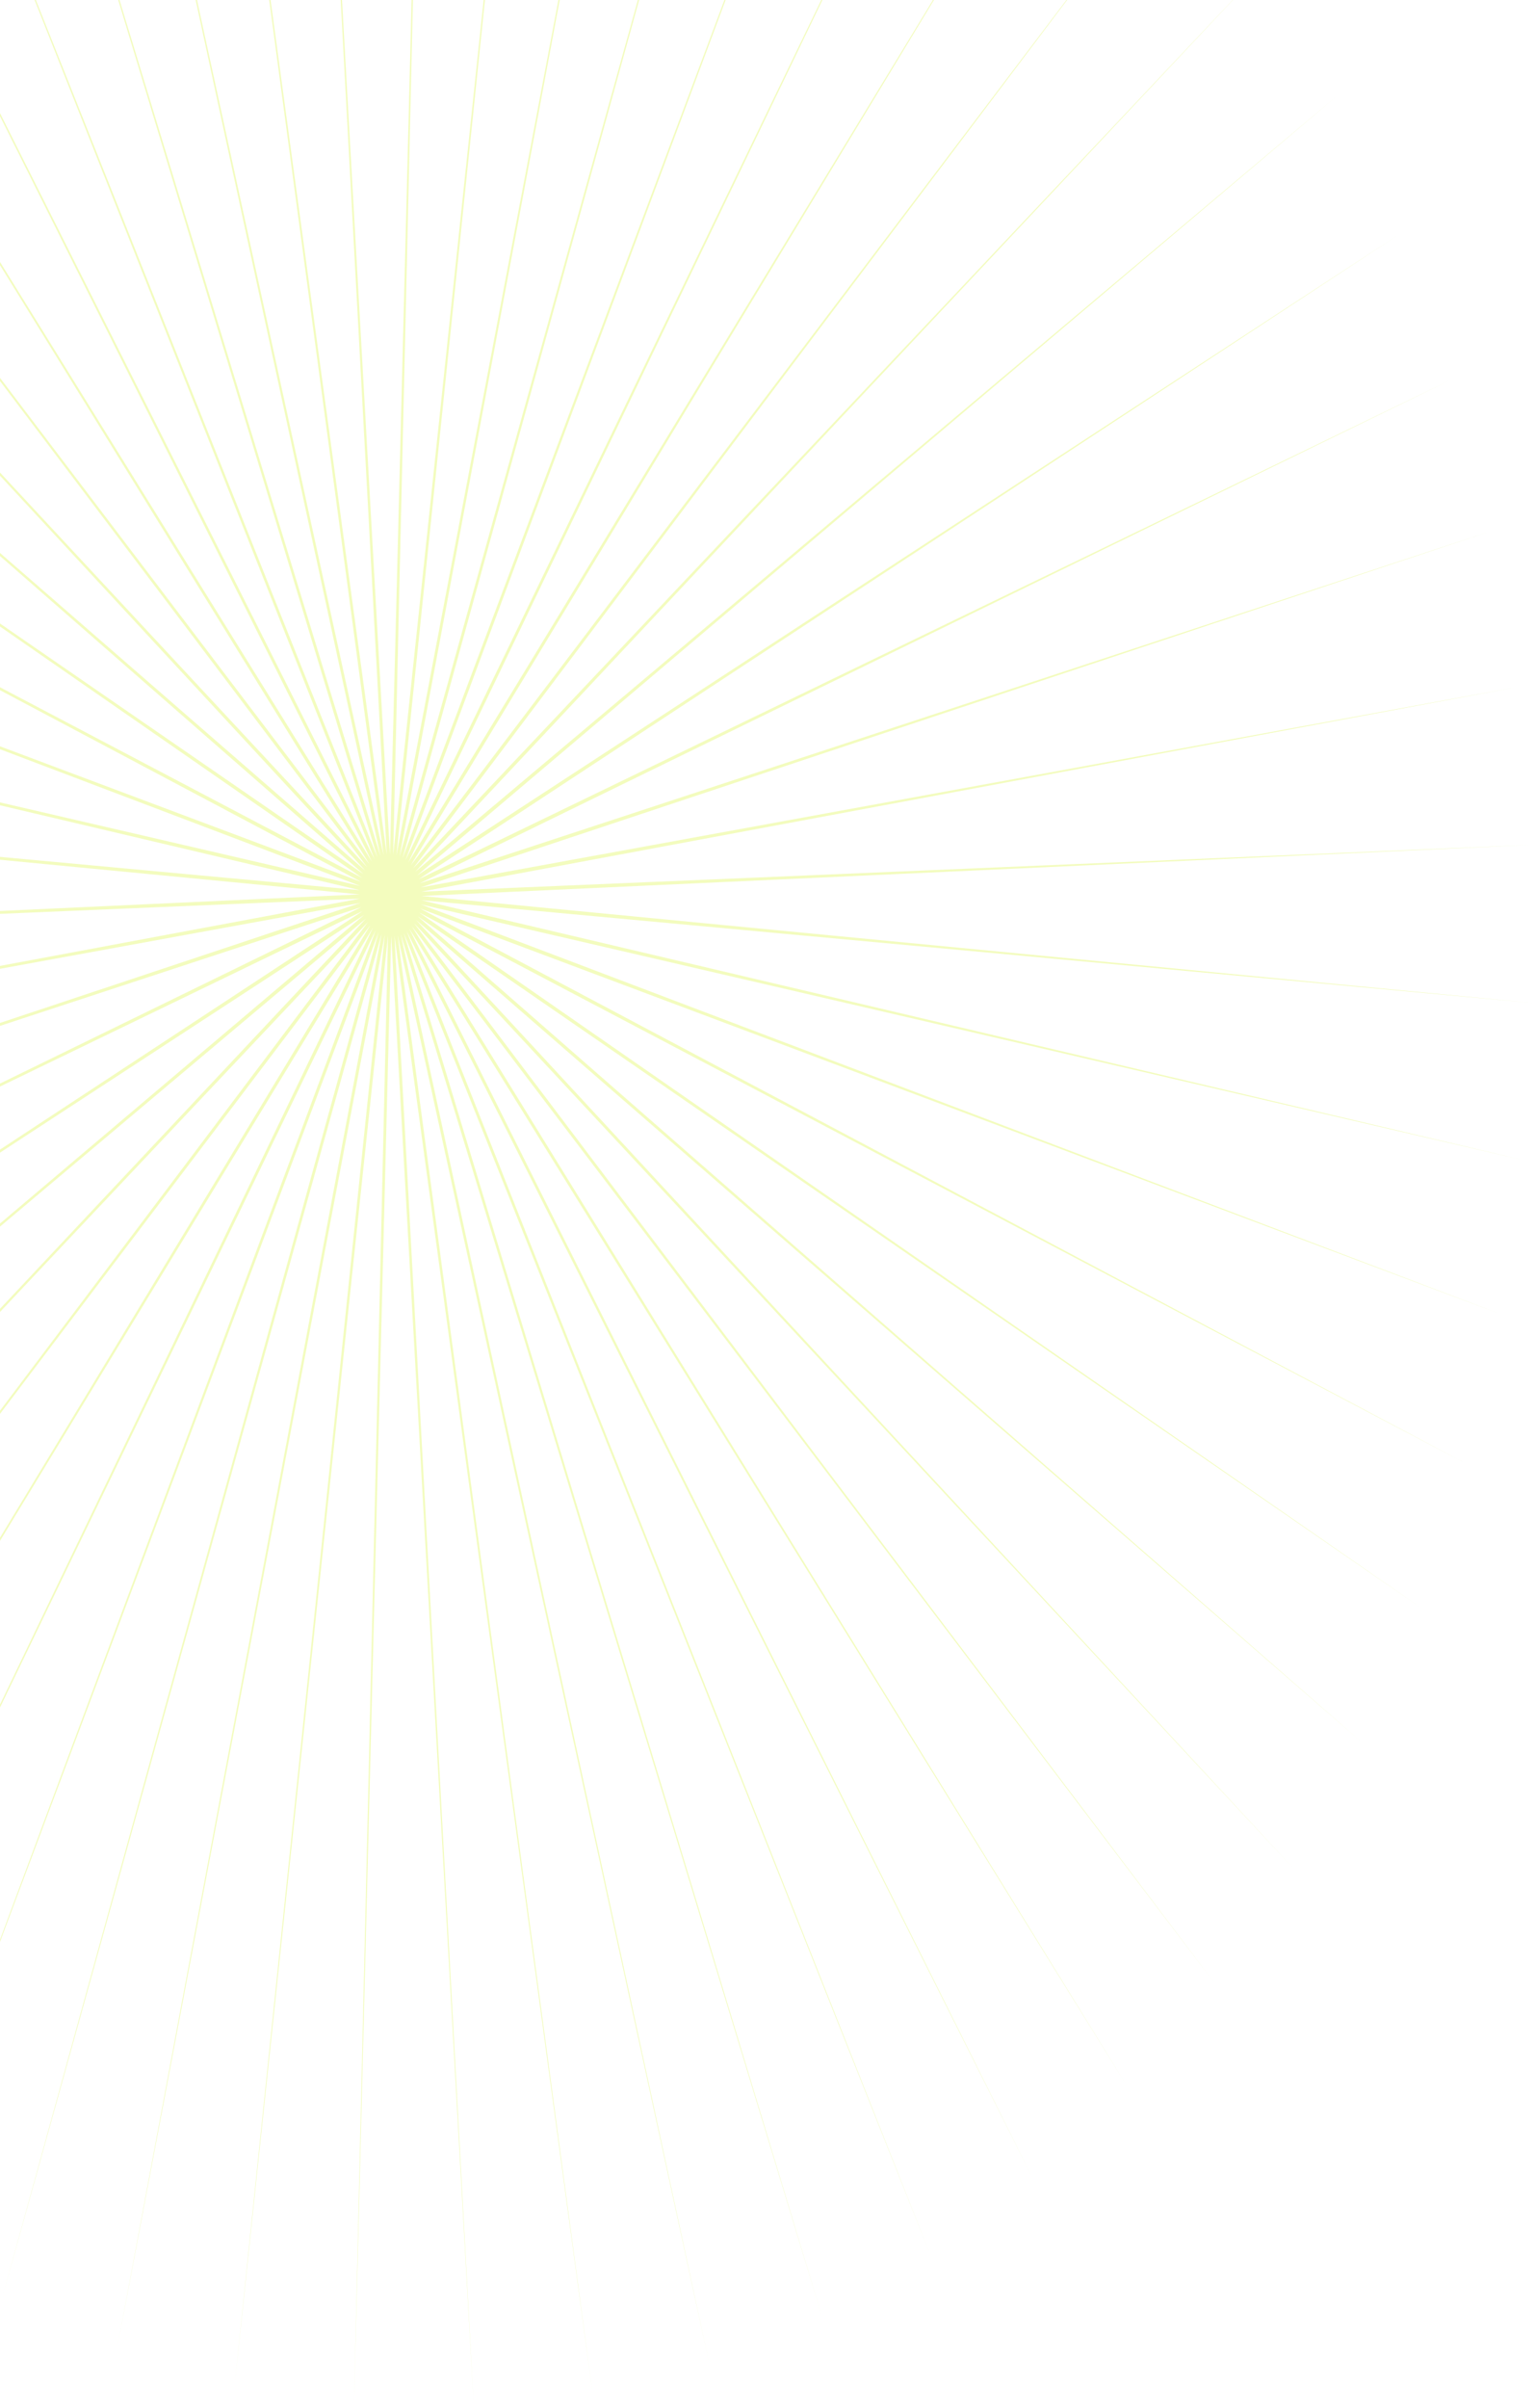 <svg width="340" height="533" viewBox="0 0 340 533" fill="none" xmlns="http://www.w3.org/2000/svg">
<path fill-rule="evenodd" clip-rule="evenodd" d="M26.47 0L84.273 189.501L43.341 0H43.636L84.96 189.273L59.632 0H59.93L85.664 189.143L75.456 0H75.755L86.377 189.112L91.169 0H91.468L87.092 189.179L107.122 0H107.419L87.801 189.345L123.684 0H123.977L88.496 189.607L141.283 0H141.569L89.168 189.962L160.453 0H160.727L89.812 190.407L181.906 0H182.158L90.42 190.937L206.65 0H206.867L90.985 191.546L236.208 0H236.362L91.501 192.227L273.03 0H273.072L91.963 192.972L295.936 21.398L92.364 193.774L309.649 52.038L92.702 194.624L320.917 84.279L92.972 195.513L329.616 117.767L93.171 196.43L335.653 152.136L93.297 197.366L338.959 187.009L93.35 198.311L339.5 222.004L93.327 199.254L337.269 256.737L93.229 200.184L332.291 290.828L93.058 201.092L324.62 323.904L92.816 201.968L314.341 355.602L92.504 202.801L301.565 385.575L92.127 203.584L286.433 413.494L91.688 204.307L269.111 439.054L91.192 204.962L249.788 461.974L90.646 205.543L228.677 482.003L90.054 206.042L206.008 498.923L89.423 206.455L182.03 512.547L88.761 206.777L157.005 522.726L88.074 207.004L131.208 529.349L87.37 207.134L104.922 532.343L86.656 207.166L78.433 531.676L85.941 207.098L52.034 527.354L85.233 206.933L26.012 519.425L84.538 206.671L0.653 507.977L83.865 206.315L0 429.802V429.322L83.221 205.87L0 377.934V377.287L82.614 205.34L0 341.054V340.354L82.049 204.732L0 312.952V312.242L81.533 204.051L0 290.389V289.687L81.071 203.305L0 271.499V270.811L80.669 202.503L0 255.125V254.451L80.332 201.653L0 240.495V239.834L80.062 200.765L0 227.068V226.417L79.863 199.847L0 214.436V213.792L79.736 198.911L0 202.273V201.633L79.684 197.967L0 190.297V189.658L79.707 197.024L0 178.242V177.6L79.805 196.094L0 165.834V165.187L79.975 195.186L0 152.769V152.113L80.218 194.31L0 138.676V138.007L80.53 193.476L0 123.072V122.39L80.907 192.694L0 105.289V104.592L81.346 191.971L0 84.343V83.635L81.841 191.315L0 58.688V57.981L82.388 190.735L0 25.721V25.045L82.98 190.235L7.664 0H7.943L83.61 189.822L26.181 0H26.47Z" fill="#D8F520" fill-opacity="0.29"/>
</svg>
